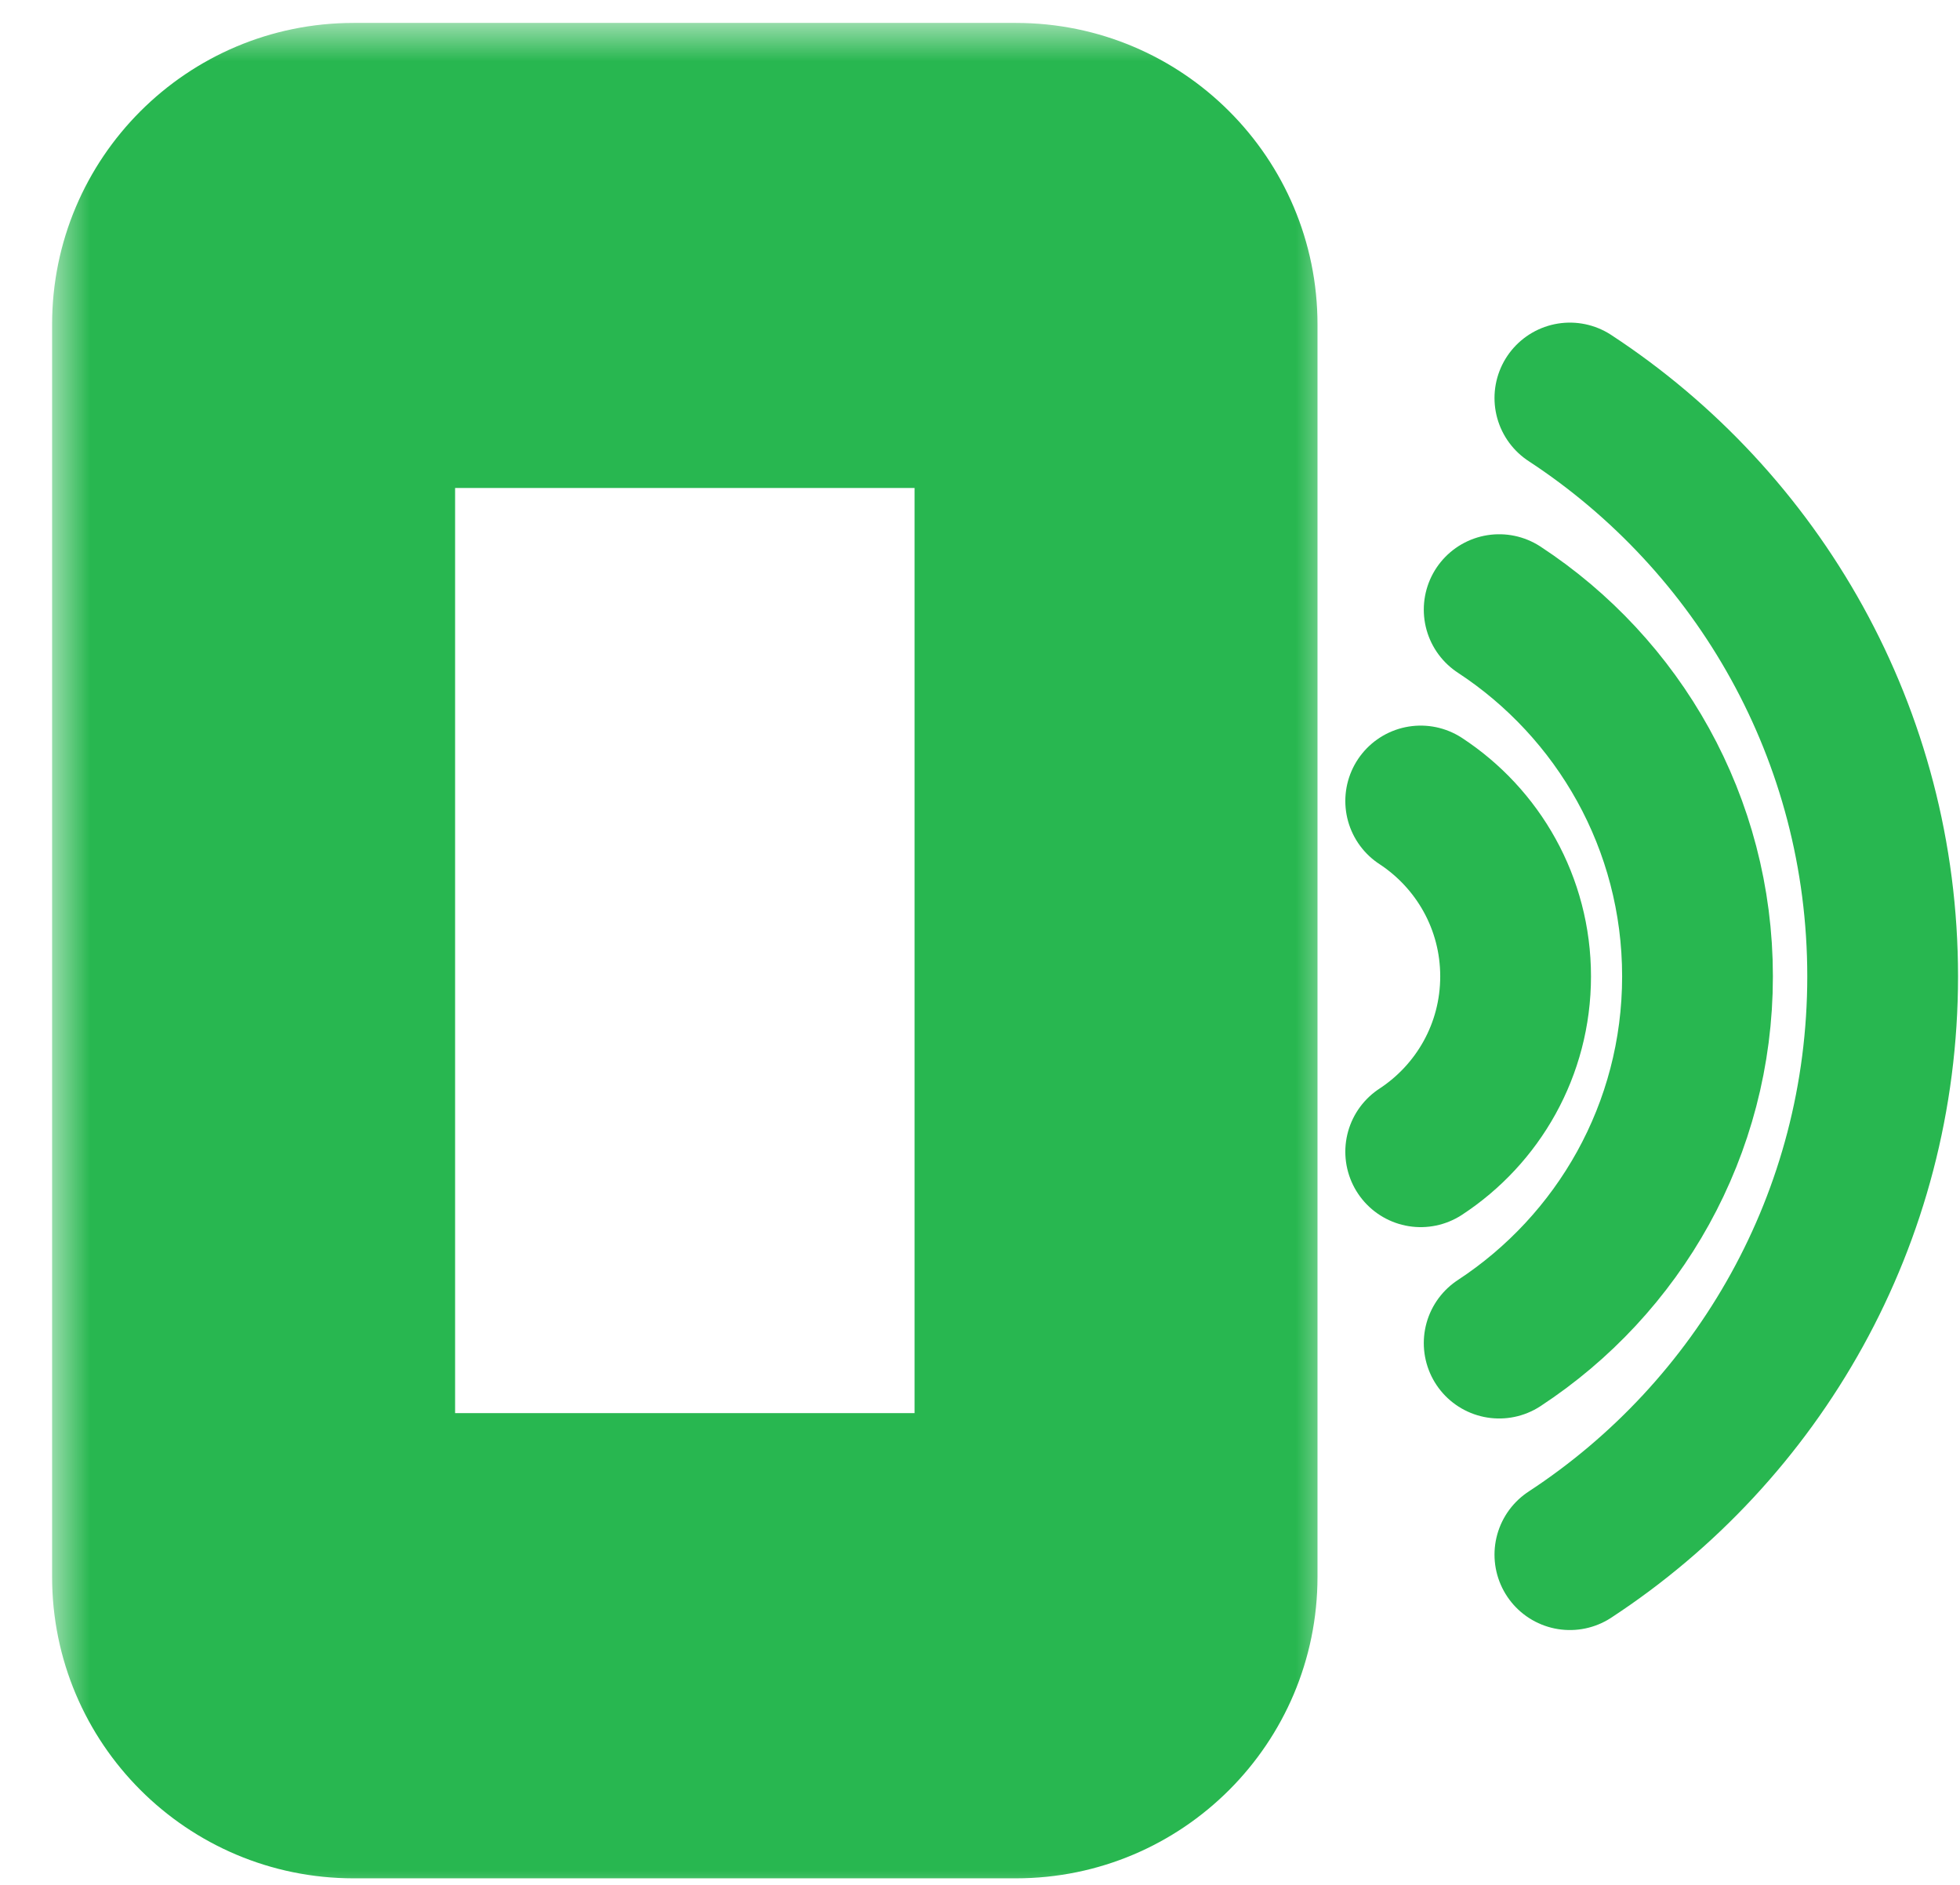 <svg width="26" height="25" viewBox="0 0 26 25" fill="none" xmlns="http://www.w3.org/2000/svg">
<mask id="path-1-outside-1_129_28" maskUnits="userSpaceOnUse" x="0.691" y="0.304" width="17" height="25" fill="black">
<rect fill="white" x="0.691" y="0.304" width="17" height="25"/>
<path fill-rule="evenodd" clip-rule="evenodd" d="M4.691 2.304C3.586 2.304 2.691 3.199 2.691 4.304V20.913C2.691 22.017 3.586 22.913 4.691 22.913H13.477C14.582 22.913 15.477 22.017 15.477 20.913V4.304C15.477 3.199 14.582 2.304 13.477 2.304H4.691ZM6.037 4.472C4.932 4.472 4.037 5.368 4.037 6.472V18.743C4.037 19.848 4.932 20.743 6.037 20.743H12.132C13.236 20.743 14.132 19.848 14.132 18.743V6.472C14.132 5.368 13.236 4.472 12.132 4.472H6.037Z"/>
</mask>
<path d="M4.691 4.304L4.691 4.304V0.304C2.482 0.304 0.691 2.095 0.691 4.304H4.691ZM4.691 20.913V4.304H0.691V20.913H4.691ZM4.691 20.913H4.691H0.691C0.691 23.122 2.482 24.913 4.691 24.913V20.913ZM13.477 20.913H4.691V24.913H13.477V20.913ZM13.477 20.913V24.913C15.686 24.913 17.477 23.122 17.477 20.913H13.477ZM13.477 4.304V20.913H17.477V4.304H13.477ZM13.477 4.304H17.477C17.477 2.095 15.686 0.304 13.477 0.304V4.304ZM4.691 4.304H13.477V0.304H4.691V4.304ZM6.037 6.472V6.472V2.472C3.827 2.472 2.037 4.263 2.037 6.472H6.037ZM6.037 18.743V6.472H2.037V18.743H6.037ZM6.037 18.743H6.037H2.037C2.037 20.953 3.827 22.743 6.037 22.743V18.743ZM12.132 18.743H6.037V22.743H12.132V18.743ZM12.132 18.743V18.743V22.743C14.341 22.743 16.132 20.953 16.132 18.743H12.132ZM12.132 6.472V18.743H16.132V6.472H12.132ZM12.132 6.472H12.132H16.132C16.132 4.263 14.341 2.472 12.132 2.472V6.472ZM6.037 6.472H12.132V2.472H6.037V6.472Z" fill="#28B750" mask="url(#path-1-outside-1_129_28)"/>
<path d="M18.846 10.624C19.604 11.12 20.105 11.977 20.105 12.95C20.105 13.924 19.604 14.78 18.846 15.276" stroke="#28B750" stroke-width="2" stroke-linecap="round"/>
<path d="M19.887 8.086C21.471 9.124 22.518 10.915 22.518 12.95C22.518 14.985 21.471 16.776 19.887 17.814" stroke="#28B750" stroke-width="2" stroke-linecap="round"/>
<path d="M20.825 5.279C23.324 6.916 24.974 9.74 24.974 12.95C24.974 16.16 23.324 18.984 20.825 20.62" stroke="#28B750" stroke-width="2" stroke-linecap="round"/>
</svg>
